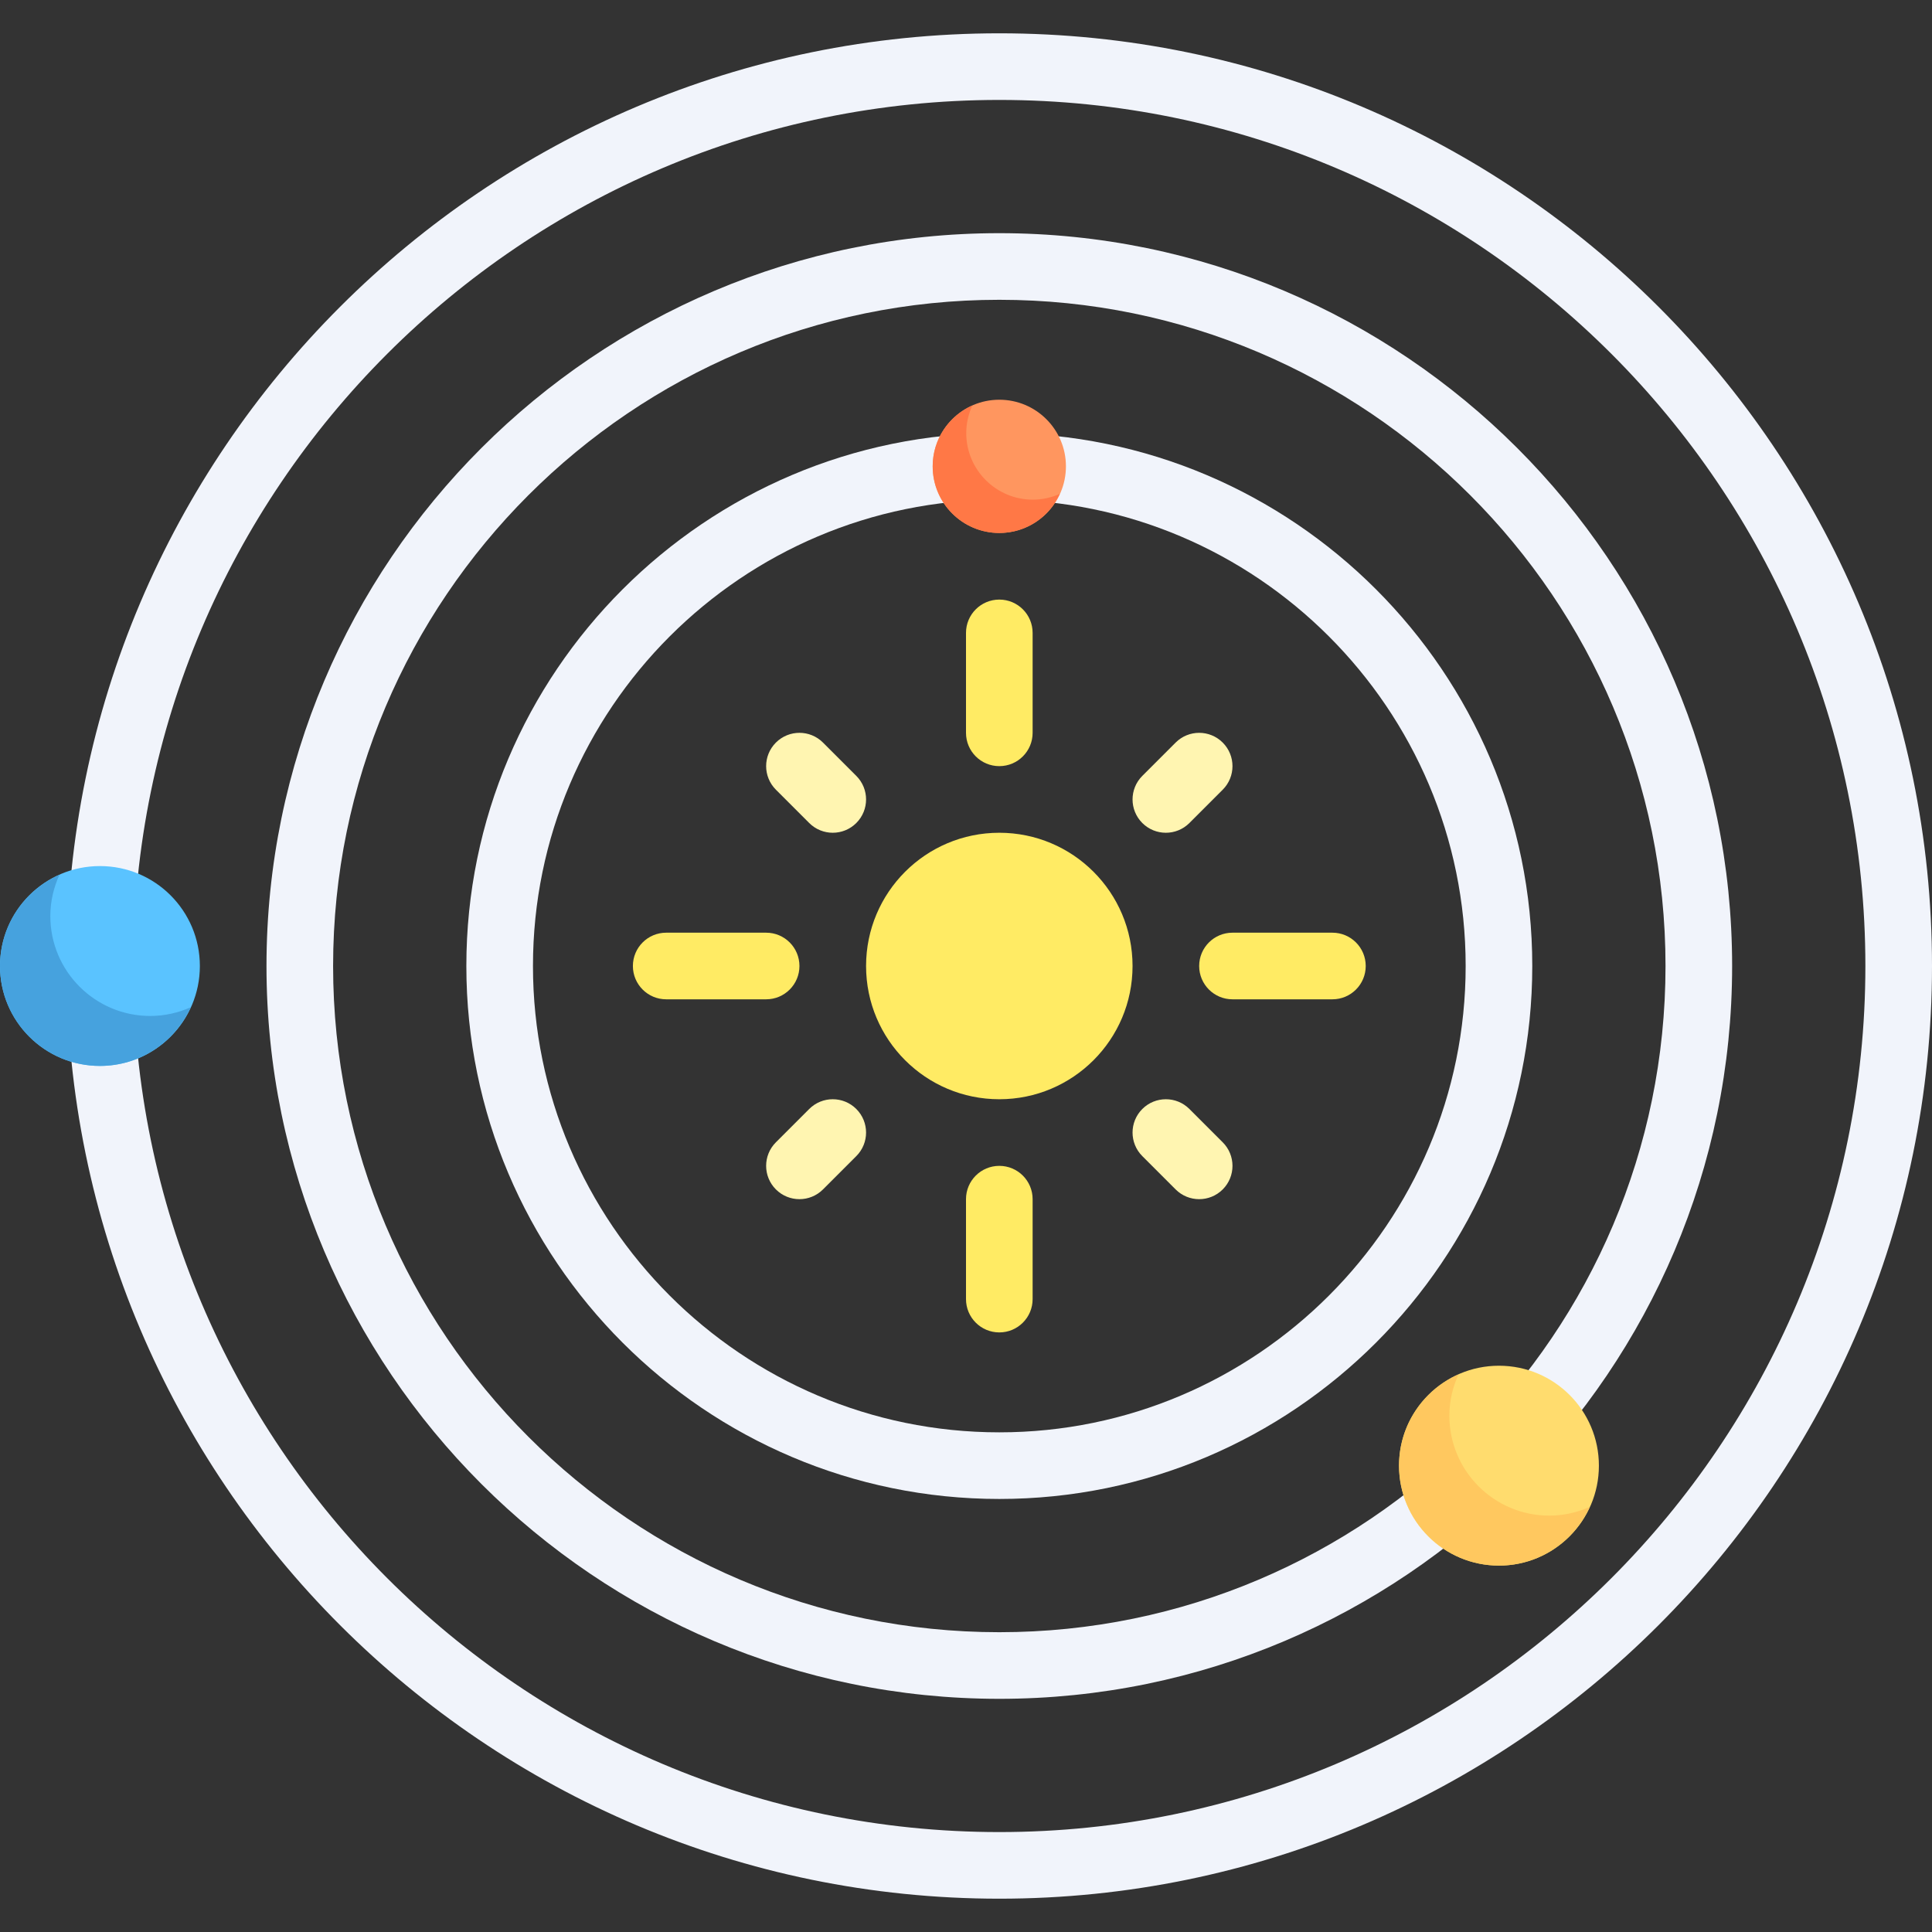 <?xml version="1.0" encoding="iso-8859-1"?>
<!-- Generator: Adobe Illustrator 19.0.0, SVG Export Plug-In . SVG Version: 6.00 Build 0)  -->
<svg version="1.1" id="Layer_1" xmlns="http://www.w3.org/2000/svg" xmlns:xlink="http://www.w3.org/1999/xlink" x="0px" y="0px"
	 viewBox="0 0 512 512" style="enable-background:new 0 0 512 512;" xml:space="preserve">
<rect x="0" y="0" width="512" height="512" fill="#333333" stroke="none"/>
<g>
	<path style="fill:#F1F4FB;" d="M264.828,450.207c-107.086,0-194.207-87.121-194.207-194.207S157.741,61.793,264.828,61.793
		S459.034,148.914,459.034,256S371.914,450.207,264.828,450.207z M264.828,79.448C167.474,79.448,88.276,158.65,88.276,256
		s79.198,176.552,176.552,176.552S441.379,353.35,441.379,256S362.182,79.448,264.828,79.448z"/>
	<path style="fill:#F1F4FB;" d="M264.828,503.172C128.534,503.172,17.655,392.294,17.655,256S128.534,8.828,264.828,8.828
		S512,119.706,512,256S401.121,503.172,264.828,503.172z M264.828,26.483C138.268,26.483,35.31,129.444,35.31,256
		s102.957,229.517,229.517,229.517S494.345,382.556,494.345,256S391.388,26.483,264.828,26.483z"/>
	<path style="fill:#F1F4FB;" d="M264.828,397.241c-77.879,0-141.241-63.362-141.241-141.241s63.362-141.241,141.241-141.241
		S406.069,178.121,406.069,256S342.707,397.241,264.828,397.241z M264.828,132.414c-68.147,0-123.586,55.439-123.586,123.586
		s55.439,123.586,123.586,123.586S388.414,324.147,388.414,256S332.974,132.414,264.828,132.414z"/>
</g>
<g>
	<path style="fill:#FFEB64;" d="M203.034,264.828h-26.483c-4.879,0-8.828-3.953-8.828-8.828s3.948-8.828,8.828-8.828h26.483
		c4.879,0,8.828,3.953,8.828,8.828S207.914,264.828,203.034,264.828z"/>
	<path style="fill:#FFEB64;" d="M353.103,264.828h-26.483c-4.879,0-8.828-3.953-8.828-8.828s3.948-8.828,8.828-8.828h26.483
		c4.879,0,8.828,3.953,8.828,8.828S357.983,264.828,353.103,264.828z"/>
</g>
<g>
	<path style="fill:#FFF5B1;" d="M220.69,220.69c-2.259,0-4.518-0.862-6.241-2.586l-8.828-8.828c-3.448-3.448-3.448-9.035,0-12.483
		s9.035-3.448,12.483,0l8.828,8.828c3.448,3.448,3.448,9.035,0,12.483C225.207,219.828,222.948,220.69,220.69,220.69z"/>
	<path style="fill:#FFF5B1;" d="M300.138,211.862c0-2.259,0.862-4.518,2.586-6.241l8.828-8.828c3.448-3.448,9.035-3.448,12.483,0
		c3.448,3.448,3.448,9.035,0,12.483l-8.828,8.828c-3.448,3.448-9.035,3.448-12.483,0C301,216.38,300.138,214.121,300.138,211.862z"
		/>
	<path style="fill:#FFF5B1;" d="M308.966,291.31c2.259,0,4.518,0.862,6.241,2.586l8.828,8.828c3.448,3.448,3.448,9.035,0,12.483
		s-9.035,3.448-12.483,0l-8.828-8.828c-3.448-3.448-3.448-9.035,0-12.483C304.448,292.172,306.707,291.31,308.966,291.31z"/>
	<path style="fill:#FFF5B1;" d="M229.517,300.138c0,2.259-0.862,4.517-2.586,6.241l-8.828,8.828c-3.448,3.448-9.035,3.448-12.483,0
		c-3.448-3.448-3.448-9.035,0-12.483l8.828-8.828c3.448-3.448,9.035-3.448,12.483,0C228.655,295.62,229.517,297.879,229.517,300.138
		z"/>
</g>
<g>
	<circle style="fill:#FFEB64;" cx="264.828" cy="256" r="35.31"/>
	<path style="fill:#FFEB64;" d="M256,194.207v-26.483c0-4.879,3.953-8.828,8.828-8.828s8.828,3.948,8.828,8.828v26.483
		c0,4.879-3.953,8.828-8.828,8.828S256,199.086,256,194.207z"/>
	<path style="fill:#FFEB64;" d="M256,344.276v-26.483c0-4.879,3.953-8.828,8.828-8.828s8.828,3.948,8.828,8.828v26.483
		c0,4.879-3.953,8.828-8.828,8.828S256,349.155,256,344.276z"/>
</g>
<circle style="fill:#FF965F;" cx="264.828" cy="123.586" r="17.655"/>
<path style="fill:#FF7846;" d="M273.719,132.414c-9.751,0-17.655-7.905-17.655-17.655c0-2.607,0.599-5.062,1.613-7.289
	c-6.18,2.748-10.505,8.917-10.505,16.117c0,9.75,7.905,17.655,17.655,17.655c7.144,0,13.262-4.263,16.041-10.366
	C278.679,131.849,276.269,132.414,273.719,132.414z"/>
<circle style="fill:#FFDC6E;" cx="397.241" cy="388.414" r="26.483"/>
<path style="fill:#FFC85F;" d="M410.578,401.655c-14.626,0-26.483-11.857-26.483-26.483c0-3.911,0.899-7.593,2.421-10.934
	c-9.271,4.122-15.757,13.376-15.757,24.175c0,14.626,11.857,26.483,26.483,26.483c10.716,0,19.893-6.395,24.062-15.549
	C418.019,400.808,414.404,401.655,410.578,401.655z"/>
<circle style="fill:#5AC3FF;" cx="26.483" cy="256" r="26.483"/>
<path style="fill:#46A2DE;" d="M39.819,269.241c-14.626,0-26.483-11.857-26.483-26.483c0-3.911,0.899-7.593,2.421-10.934
	C6.486,235.947,0,245.201,0,256c0,14.626,11.857,26.483,26.483,26.483c10.716,0,19.893-6.394,24.062-15.549
	C47.261,268.394,43.646,269.241,39.819,269.241z"/>
<g>
</g>
<g>
</g>
<g>
</g>
<g>
</g>
<g>
</g>
<g>
</g>
<g>
</g>
<g>
</g>
<g>
</g>
<g>
</g>
<g>
</g>
<g>
</g>
<g>
</g>
<g>
</g>
<g>
</g>
</svg>
